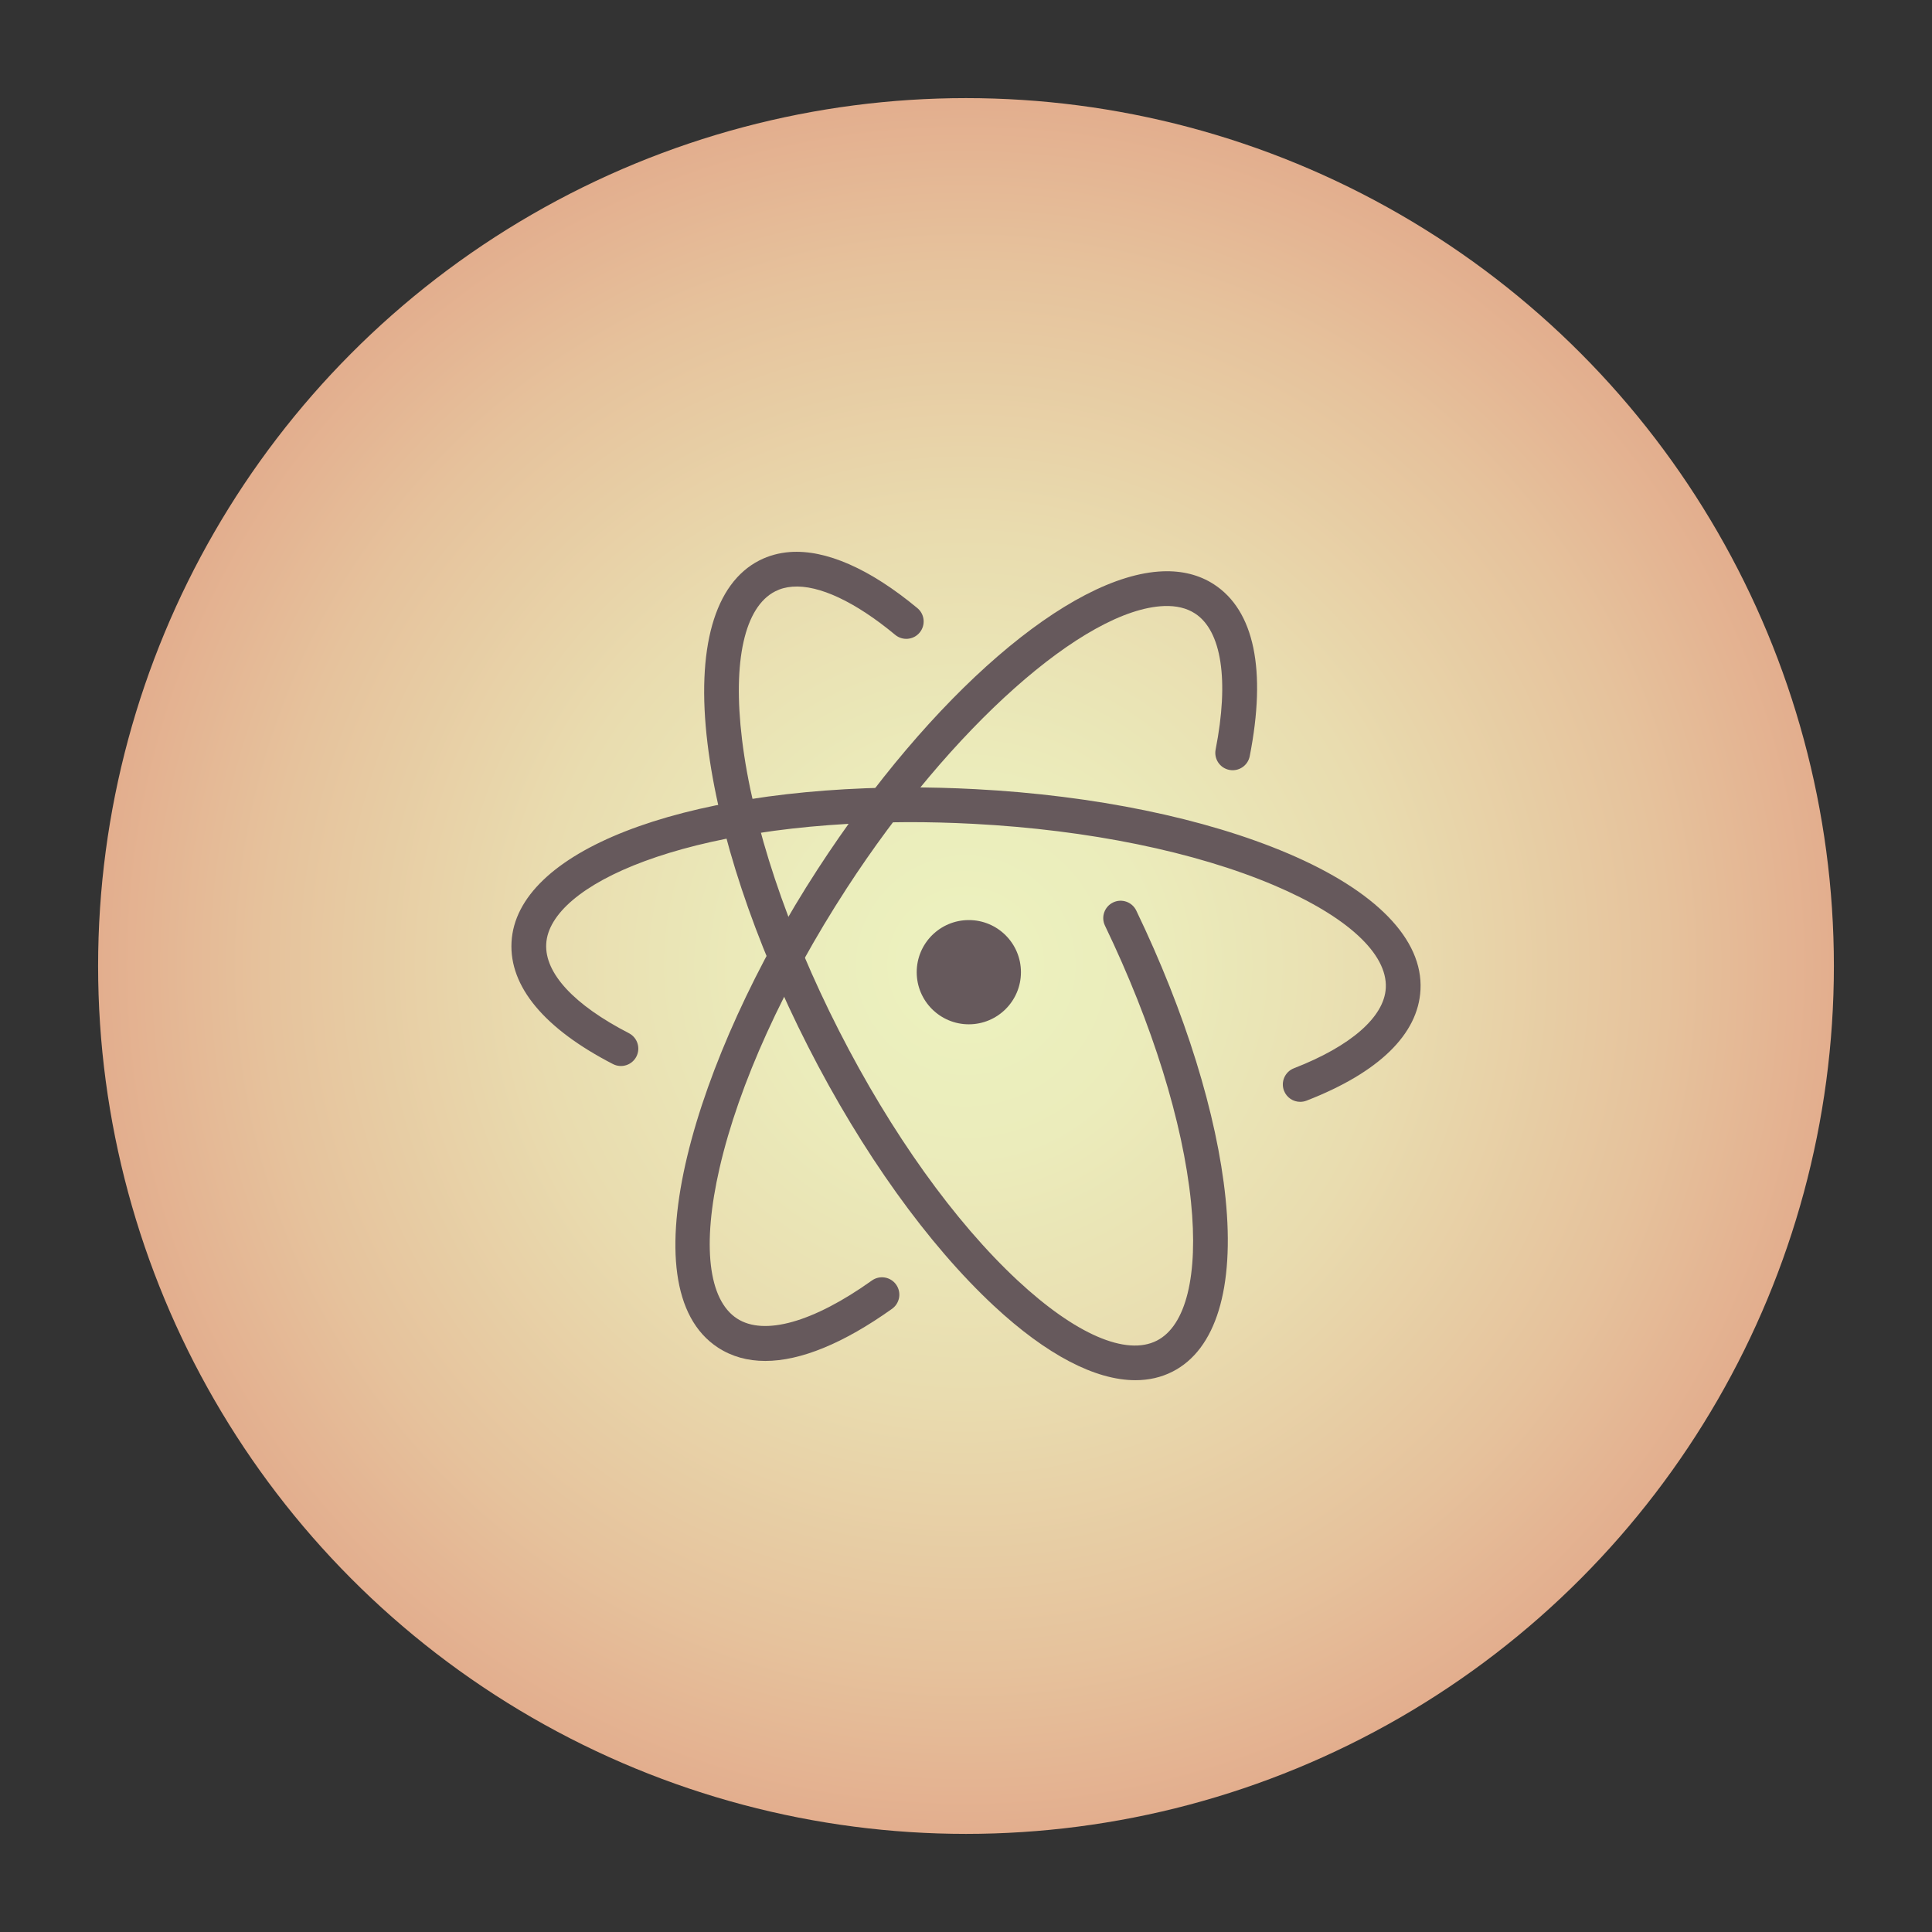 <?xml version="1.0" encoding="utf-8"?>
<!-- Generator: Adobe Illustrator 22.0.1, SVG Export Plug-In . SVG Version: 6.00 Build 0)  -->
<svg version="1.1" id="Layer_2" xmlns="http://www.w3.org/2000/svg" xmlns:xlink="http://www.w3.org/1999/xlink" x="0px" y="0px"
	 viewBox="0 280 512 512" enable-background="new 0 280 512 512" xml:space="preserve">
<rect x="0" y="280" width="512" height="512" fill="#333333" stroke="none"/>
<g>
	<g>
		
			<radialGradient id="SVGID_1_" cx="214.17" cy="653.124" r="192.418" gradientTransform="matrix(1.195 0 0 1.195 0 -244.688)" gradientUnits="userSpaceOnUse">
			<stop  offset="0" style="stop-color:#ECF2BF"/>
			<stop  offset="0.217" style="stop-color:#EBECBB"/>
			<stop  offset="0.496" style="stop-color:#E9DCAF"/>
			<stop  offset="0.809" style="stop-color:#E6C29C"/>
			<stop  offset="1" style="stop-color:#E3AE8E"/>
		</radialGradient>
		<circle fill="url(#SVGID_1_)" cx="256" cy="536" r="230"/>
	</g>
	<g>
		<path fill="#66595C" d="M202.802,640.664c-4.693,0.002-8.88-1.167-12.498-3.516c-24.635-16-5.959-76.987,26.328-126.705
			c30.092-46.338,66.867-78.101,91.507-79.036c5.152-0.201,9.735,0.961,13.558,3.444c10.699,6.946,13.981,22.698,9.492,45.551
			c-0.489,2.495-2.919,4.119-5.404,3.63c-2.496-0.49-4.122-2.91-3.631-5.405c3.599-18.319,1.604-31.46-5.471-36.054
			c-2.199-1.427-4.938-2.085-8.195-1.966c-21.104,0.801-56.488,32.281-84.133,74.851c-16.595,25.553-28.549,51.858-33.659,74.067
			c-4.694,20.399-3.009,34.943,4.625,39.9c7.183,4.663,20.209,0.991,35.738-10.075c2.07-1.476,4.946-0.995,6.421,1.077
			c1.476,2.072,0.993,4.946-1.078,6.422C223.53,636.022,212.161,640.664,202.802,640.664z"/>
		<path fill="#66595C" d="M344.571,571.999c-1.845,0-3.586-1.117-4.295-2.94c-0.919-2.37,0.257-5.037,2.627-5.958
			c15.071-5.847,23.944-13.598,24.347-21.27c0.475-9.09-10.296-19.003-29.552-27.197c-20.968-8.921-49.269-14.712-79.695-16.306
			c-6.099-0.319-11.966-0.462-17.41-0.454c-58.944,0.198-95.018,16.576-95.842,32.296c-0.406,7.751,7.375,16.144,21.912,23.635
			c2.261,1.165,3.149,3.942,1.984,6.203c-1.164,2.259-3.943,3.144-6.201,1.984c-18.208-9.382-27.506-20.552-26.89-32.303
			c1.255-23.949,44.435-40.819,105.006-41.022c5.623-0.015,11.654,0.138,17.924,0.467c31.474,1.649,60.885,7.697,82.817,17.029
			c23.363,9.94,35.842,22.779,35.141,36.151c-0.617,11.789-11.064,21.944-30.21,29.374
			C345.688,571.898,345.123,571.999,344.571,571.999z"/>
		<path fill="#66595C" d="M300.898,645.768c-10.627,0-23.557-6.722-37.49-19.687c-17.46-16.249-34.955-40.662-49.262-68.741
			c-14.305-28.076-23.768-56.586-26.645-80.281c-3.064-25.227,1.82-42.469,13.752-48.548c2.457-1.253,5.175-1.998,8.077-2.216
			c9.536-0.699,21.206,4.424,33.784,14.86c1.957,1.623,2.227,4.526,0.603,6.482c-1.622,1.958-4.526,2.228-6.482,0.603
			c-10.554-8.756-20.226-13.298-27.217-12.763c-1.701,0.127-3.2,0.531-4.583,1.236c-8.114,4.135-11.319,18.435-8.793,39.235
			c2.751,22.651,11.881,50.071,25.709,77.211c13.83,27.143,30.64,50.645,47.331,66.18c15.33,14.265,28.771,20.076,36.887,15.945
			c7.74-3.944,11.04-17.355,9.053-36.792c-2.16-21.14-10.255-47.131-22.795-73.187c-1.102-2.291-0.138-5.042,2.153-6.145
			c2.293-1.105,5.041-0.139,6.145,2.153c12.99,26.992,21.392,54.069,23.658,76.242c2.43,23.771-2.556,40.085-14.035,45.933
			C307.756,645.015,304.456,645.768,300.898,645.768z"/>
		<path fill="#66595C" d="M270.561,537.64c0,7.628-6.184,13.812-13.812,13.812c-7.628,0-13.812-6.184-13.812-13.812l0,0
			c0-7.628,6.184-13.812,13.812-13.812C264.377,523.828,270.561,530.012,270.561,537.64z"/>
	</g>
</g>
</svg>
